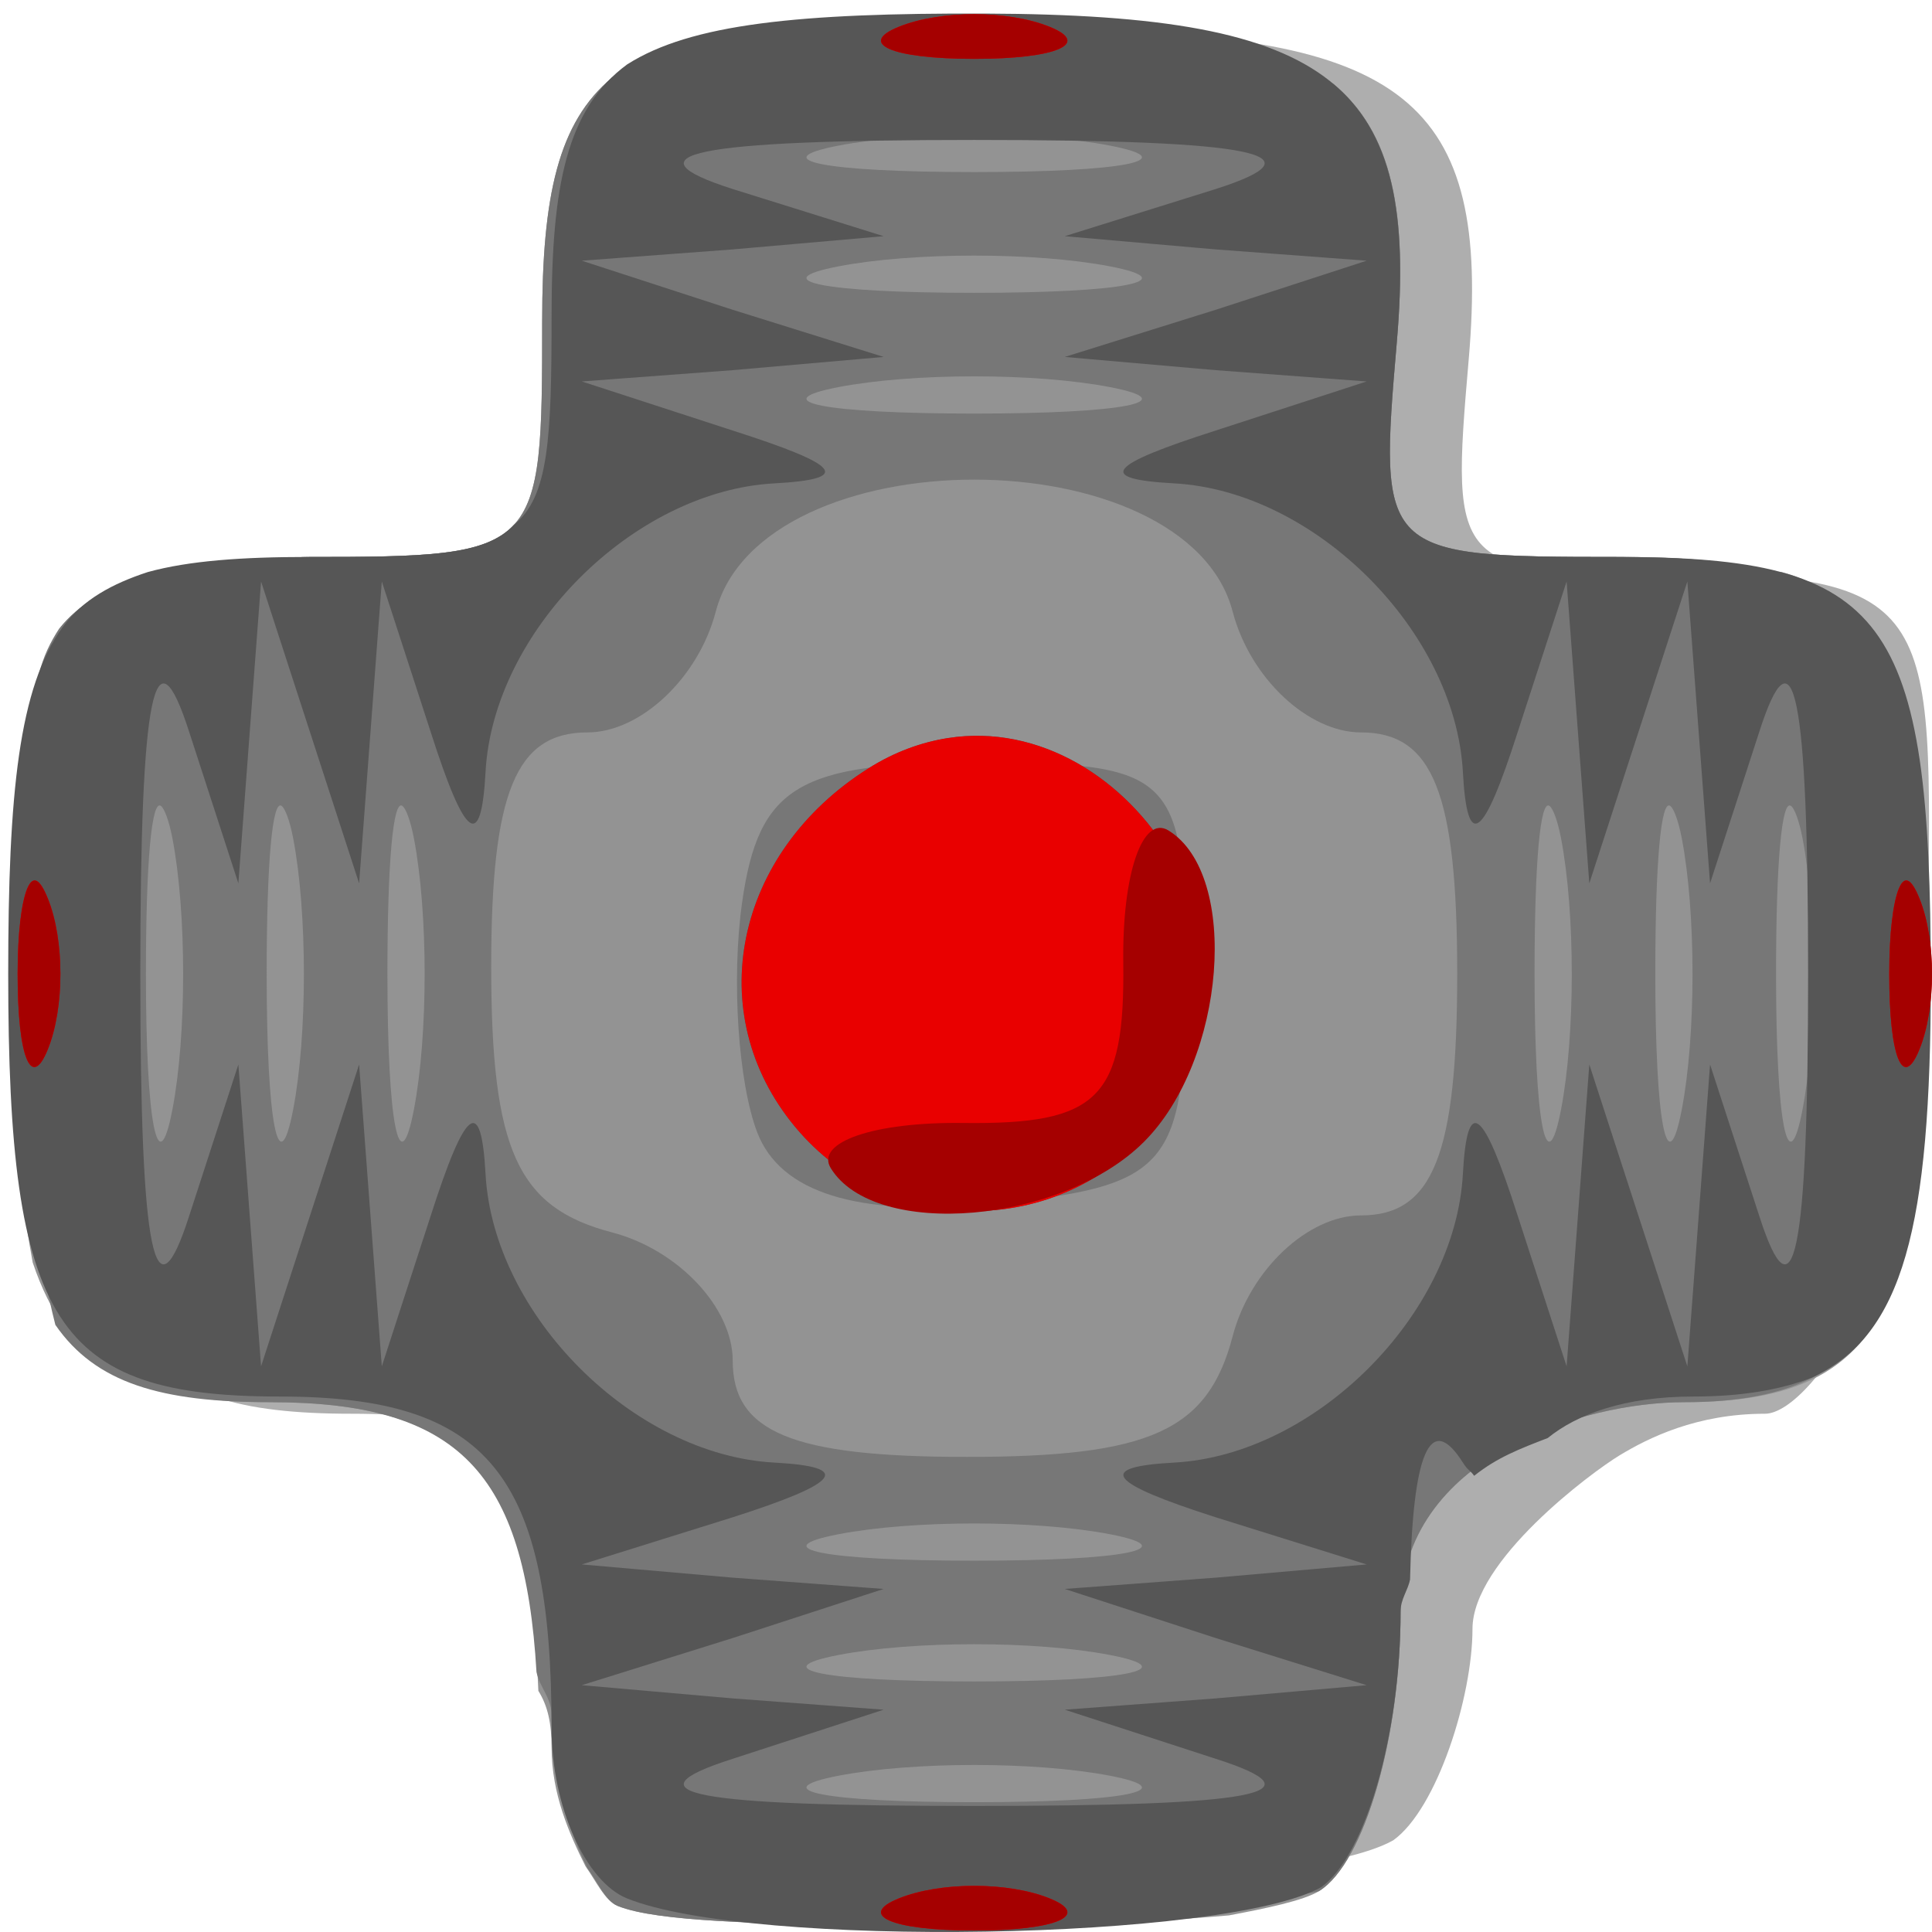 <?xml version="1.0" encoding="UTF-8" standalone="no"?>
<!-- Created with Inkscape (http://www.inkscape.org/) -->
<svg
   xmlns:dc="http://purl.org/dc/elements/1.1/"
   xmlns:cc="http://web.resource.org/cc/"
   xmlns:rdf="http://www.w3.org/1999/02/22-rdf-syntax-ns#"
   xmlns:svg="http://www.w3.org/2000/svg"
   xmlns="http://www.w3.org/2000/svg"
   xmlns:xlink="http://www.w3.org/1999/xlink"
   xmlns:sodipodi="http://inkscape.sourceforge.net/DTD/sodipodi-0.dtd"
   xmlns:inkscape="http://www.inkscape.org/namespaces/inkscape"
   sodipodi:docname="08.svg"
   sodipodi:docbase="/home/adam/workspace/Escape-j2se/src/org/spacebar/escape/j2se/resources/tiles"
   inkscape:version="0.43"
   sodipodi:version="0.32"
   id="svg7726"
   height="32px"
   width="32px">
  <defs
     id="defs3">
    <linearGradient
       inkscape:collect="always"
       xlink:href="#linearGradient2685"
       id="linearGradient8140"
       gradientUnits="userSpaceOnUse"
       gradientTransform="scale(1.732,0.577)"
       spreadMethod="pad"
       x1="-12.766"
       y1="296.698"
       x2="-11.716"
       y2="301.93" />
    <linearGradient
       inkscape:collect="always"
       xlink:href="#linearGradient2615"
       id="linearGradient8138"
       gradientUnits="userSpaceOnUse"
       gradientTransform="scale(1.526,0.655)"
       x1="-15.951"
       y1="262.634"
       x2="-14.394"
       y2="264.469" />
    <linearGradient
       inkscape:collect="always"
       xlink:href="#linearGradient2685"
       id="linearGradient8136"
       gradientUnits="userSpaceOnUse"
       gradientTransform="scale(1.732,0.577)"
       spreadMethod="pad"
       x1="-12.766"
       y1="296.698"
       x2="-10.865"
       y2="301.783" />
    <linearGradient
       inkscape:collect="always"
       xlink:href="#linearGradient2615"
       id="linearGradient8134"
       gradientUnits="userSpaceOnUse"
       gradientTransform="scale(1.526,0.655)"
       x1="-15.951"
       y1="262.634"
       x2="-14.394"
       y2="264.469" />
    <linearGradient
       inkscape:collect="always"
       xlink:href="#linearGradient2685"
       id="linearGradient8132"
       gradientUnits="userSpaceOnUse"
       gradientTransform="scale(1.732,0.577)"
       spreadMethod="pad"
       x1="-12.266"
       y1="298.172"
       x2="-10.565"
       y2="302.962" />
    <linearGradient
       inkscape:collect="always"
       xlink:href="#linearGradient2615"
       id="linearGradient8130"
       gradientUnits="userSpaceOnUse"
       gradientTransform="scale(1.526,0.655)"
       x1="-15.951"
       y1="262.634"
       x2="-14.394"
       y2="264.469" />
    <linearGradient
       inkscape:collect="always"
       xlink:href="#linearGradient2685"
       id="linearGradient8128"
       gradientUnits="userSpaceOnUse"
       gradientTransform="scale(1.732,0.577)"
       spreadMethod="pad"
       x1="-12.116"
       y1="297.287"
       x2="-11.016"
       y2="301.414" />
    <linearGradient
       inkscape:collect="always"
       xlink:href="#linearGradient2615"
       id="linearGradient8126"
       gradientUnits="userSpaceOnUse"
       gradientTransform="scale(1.526,0.655)"
       x1="-15.951"
       y1="262.634"
       x2="-14.394"
       y2="264.469" />
    <linearGradient
       inkscape:collect="always"
       xlink:href="#linearGradient2685"
       id="linearGradient8124"
       gradientUnits="userSpaceOnUse"
       gradientTransform="scale(1.732,0.577)"
       spreadMethod="pad"
       x1="-12.641"
       y1="297.508"
       x2="-11.991"
       y2="302.225" />
    <linearGradient
       inkscape:collect="always"
       xlink:href="#linearGradient2615"
       id="linearGradient8122"
       gradientUnits="userSpaceOnUse"
       gradientTransform="scale(1.526,0.655)"
       x1="-15.951"
       y1="262.634"
       x2="-14.394"
       y2="264.469" />
    <linearGradient
       inkscape:collect="always"
       xlink:href="#linearGradient2685"
       id="linearGradient8120"
       gradientUnits="userSpaceOnUse"
       gradientTransform="scale(1.732,0.577)"
       spreadMethod="pad"
       x1="-13.242"
       y1="297.435"
       x2="-9.89"
       y2="303.11" />
    <linearGradient
       inkscape:collect="always"
       xlink:href="#linearGradient2615"
       id="linearGradient8118"
       gradientUnits="userSpaceOnUse"
       gradientTransform="scale(1.526,0.655)"
       x1="-15.951"
       y1="262.634"
       x2="-14.394"
       y2="264.469" />
    <linearGradient
       inkscape:collect="always"
       xlink:href="#linearGradient2685"
       id="linearGradient8116"
       gradientUnits="userSpaceOnUse"
       gradientTransform="scale(1.732,0.577)"
       spreadMethod="pad"
       x1="-12.616"
       y1="296.624"
       x2="-11.716"
       y2="302.373" />
    <linearGradient
       inkscape:collect="always"
       xlink:href="#linearGradient2615"
       id="linearGradient8114"
       gradientUnits="userSpaceOnUse"
       gradientTransform="scale(1.526,0.655)"
       x1="-15.951"
       y1="262.634"
       x2="-14.394"
       y2="264.469" />
    <linearGradient
       inkscape:collect="always"
       xlink:href="#linearGradient2685"
       id="linearGradient8112"
       gradientUnits="userSpaceOnUse"
       gradientTransform="scale(1.732,0.577)"
       spreadMethod="pad"
       x1="-11.941"
       y1="298.024"
       x2="-10.065"
       y2="302.225" />
    <linearGradient
       inkscape:collect="always"
       xlink:href="#linearGradient2615"
       id="linearGradient8110"
       gradientUnits="userSpaceOnUse"
       gradientTransform="scale(1.526,0.655)"
       x1="-15.951"
       y1="262.634"
       x2="-14.394"
       y2="264.469" />
    <pattern
       inkscape:collect="always"
       xlink:href="#pattern6922"
       id="pattern7397"
       patternTransform="translate(0,140.362)" />
    <pattern
       inkscape:collect="always"
       xlink:href="#pattern6914"
       id="pattern6922"
       patternTransform="translate(0,140.362)" />
    <pattern
       patternUnits="userSpaceOnUse"
       width="32"
       height="32"
       patternTransform="translate(-16,140.362)"
       id="pattern6914">
      <rect
         inkscape:export-filename="/home/adam/brick.png"
         y="140.362"
         x="-16"
         height="32"
         width="32"
         id="rect6916"
         style="fill:#c4c4c4;fill-opacity:1;fill-rule:evenodd;stroke:none;stroke-width:0.725;stroke-linecap:square;stroke-linejoin:miter;stroke-miterlimit:4;stroke-dashoffset:0;stroke-opacity:1"
         inkscape:export-xdpi="360.00000"
         inkscape:export-ydpi="360.00000"
         transform="translate(16,-140.362)" />
    </pattern>
    <linearGradient
       id="linearGradient2615">
      <stop
         style="stop-color:#eaeaea;stop-opacity:1;"
         offset="0"
         id="stop2617" />
      <stop
         style="stop-color:#dfdfdf;stop-opacity:0;"
         offset="1"
         id="stop2619" />
    </linearGradient>
    <linearGradient
       id="linearGradient2685">
      <stop
         style="stop-color:#c8c8c8;stop-opacity:1;"
         offset="0"
         id="stop2687" />
      <stop
         style="stop-color:#919191;stop-opacity:1;"
         offset="1"
         id="stop2689" />
    </linearGradient>
    <linearGradient
       inkscape:collect="always"
       xlink:href="#linearGradient2685"
       id="linearGradient8141"
       gradientUnits="userSpaceOnUse"
       gradientTransform="scale(1.732,0.577)"
       spreadMethod="pad"
       x1="-12.766"
       y1="296.698"
       x2="-11.716"
       y2="301.93" />
    <linearGradient
       inkscape:collect="always"
       xlink:href="#linearGradient2615"
       id="linearGradient8139"
       gradientUnits="userSpaceOnUse"
       gradientTransform="scale(1.526,0.655)"
       x1="-15.951"
       y1="262.634"
       x2="-14.394"
       y2="264.469" />
    <linearGradient
       inkscape:collect="always"
       xlink:href="#linearGradient2685"
       id="linearGradient8137"
       gradientUnits="userSpaceOnUse"
       gradientTransform="scale(1.732,0.577)"
       spreadMethod="pad"
       x1="-12.766"
       y1="296.698"
       x2="-10.865"
       y2="301.783" />
    <linearGradient
       inkscape:collect="always"
       xlink:href="#linearGradient2615"
       id="linearGradient8135"
       gradientUnits="userSpaceOnUse"
       gradientTransform="scale(1.526,0.655)"
       x1="-15.951"
       y1="262.634"
       x2="-14.394"
       y2="264.469" />
    <linearGradient
       inkscape:collect="always"
       xlink:href="#linearGradient2685"
       id="linearGradient8133"
       gradientUnits="userSpaceOnUse"
       gradientTransform="scale(1.732,0.577)"
       spreadMethod="pad"
       x1="-12.266"
       y1="298.172"
       x2="-10.565"
       y2="302.962" />
    <linearGradient
       inkscape:collect="always"
       xlink:href="#linearGradient2615"
       id="linearGradient8131"
       gradientUnits="userSpaceOnUse"
       gradientTransform="scale(1.526,0.655)"
       x1="-15.951"
       y1="262.634"
       x2="-14.394"
       y2="264.469" />
    <linearGradient
       inkscape:collect="always"
       xlink:href="#linearGradient2685"
       id="linearGradient8129"
       gradientUnits="userSpaceOnUse"
       gradientTransform="scale(1.732,0.577)"
       spreadMethod="pad"
       x1="-12.116"
       y1="297.287"
       x2="-11.016"
       y2="301.414" />
    <linearGradient
       inkscape:collect="always"
       xlink:href="#linearGradient2615"
       id="linearGradient8127"
       gradientUnits="userSpaceOnUse"
       gradientTransform="scale(1.526,0.655)"
       x1="-15.951"
       y1="262.634"
       x2="-14.394"
       y2="264.469" />
    <linearGradient
       inkscape:collect="always"
       xlink:href="#linearGradient2685"
       id="linearGradient8125"
       gradientUnits="userSpaceOnUse"
       gradientTransform="scale(1.732,0.577)"
       spreadMethod="pad"
       x1="-12.641"
       y1="297.508"
       x2="-11.991"
       y2="302.225" />
    <linearGradient
       inkscape:collect="always"
       xlink:href="#linearGradient2615"
       id="linearGradient8123"
       gradientUnits="userSpaceOnUse"
       gradientTransform="scale(1.526,0.655)"
       x1="-15.951"
       y1="262.634"
       x2="-14.394"
       y2="264.469" />
    <linearGradient
       inkscape:collect="always"
       xlink:href="#linearGradient2685"
       id="linearGradient8121"
       gradientUnits="userSpaceOnUse"
       gradientTransform="scale(1.732,0.577)"
       spreadMethod="pad"
       x1="-13.242"
       y1="297.435"
       x2="-9.89"
       y2="303.11" />
    <linearGradient
       inkscape:collect="always"
       xlink:href="#linearGradient2615"
       id="linearGradient8119"
       gradientUnits="userSpaceOnUse"
       gradientTransform="scale(1.526,0.655)"
       x1="-15.951"
       y1="262.634"
       x2="-14.394"
       y2="264.469" />
    <linearGradient
       inkscape:collect="always"
       xlink:href="#linearGradient2685"
       id="linearGradient8117"
       gradientUnits="userSpaceOnUse"
       gradientTransform="scale(1.732,0.577)"
       spreadMethod="pad"
       x1="-12.616"
       y1="296.624"
       x2="-11.716"
       y2="302.373" />
    <linearGradient
       inkscape:collect="always"
       xlink:href="#linearGradient2615"
       id="linearGradient8115"
       gradientUnits="userSpaceOnUse"
       gradientTransform="scale(1.526,0.655)"
       x1="-15.951"
       y1="262.634"
       x2="-14.394"
       y2="264.469" />
    <linearGradient
       inkscape:collect="always"
       xlink:href="#linearGradient2685"
       id="linearGradient8113"
       gradientUnits="userSpaceOnUse"
       gradientTransform="scale(1.732,0.577)"
       spreadMethod="pad"
       x1="-11.941"
       y1="298.024"
       x2="-10.065"
       y2="302.225" />
    <linearGradient
       inkscape:collect="always"
       xlink:href="#linearGradient2615"
       id="linearGradient8111"
       gradientUnits="userSpaceOnUse"
       gradientTransform="scale(1.526,0.655)"
       x1="-15.951"
       y1="262.634"
       x2="-14.394"
       y2="264.469" />
    <pattern
       inkscape:collect="always"
       xlink:href="#pattern6922"
       id="pattern8109"
       patternTransform="translate(0,140.362)" />
    <pattern
       inkscape:collect="always"
       xlink:href="#pattern6914"
       id="pattern8107"
       patternTransform="translate(0,140.362)" />
    <pattern
       patternUnits="userSpaceOnUse"
       width="32"
       height="32"
       patternTransform="translate(-16,140.362)"
       id="pattern8103">
      <rect
         inkscape:export-filename="/home/adam/brick.png"
         y="140.362"
         x="-16"
         height="32"
         width="32"
         id="rect8105"
         style="fill:#c4c4c4;fill-opacity:1;fill-rule:evenodd;stroke:none;stroke-width:0.725;stroke-linecap:square;stroke-linejoin:miter;stroke-miterlimit:4;stroke-dashoffset:0;stroke-opacity:1"
         inkscape:export-xdpi="360.00000"
         inkscape:export-ydpi="360.00000"
         transform="translate(16,-140.362)" />
    </pattern>
    <linearGradient
       id="linearGradient8097">
      <stop
         style="stop-color:#eaeaea;stop-opacity:1;"
         offset="0"
         id="stop8099" />
      <stop
         style="stop-color:#dfdfdf;stop-opacity:0;"
         offset="1"
         id="stop8101" />
    </linearGradient>
    <linearGradient
       id="linearGradient8091">
      <stop
         style="stop-color:#c8c8c8;stop-opacity:1;"
         offset="0"
         id="stop8093" />
      <stop
         style="stop-color:#919191;stop-opacity:1;"
         offset="1"
         id="stop8095" />
    </linearGradient>
  </defs>
  <sodipodi:namedview
     inkscape:window-y="127"
     inkscape:window-x="271"
     inkscape:window-height="541"
     inkscape:window-width="792"
     inkscape:document-units="px"
     inkscape:grid-bbox="true"
     showgrid="true"
     inkscape:current-layer="layer1"
     inkscape:cy="15.999999"
     inkscape:cx="16"
     inkscape:zoom="11.197802"
     inkscape:pageshadow="2"
     inkscape:pageopacity="0.0"
     borderopacity="1.0"
     bordercolor="#666666"
     pagecolor="#ffffff"
     id="base" />
  <g
     inkscape:groupmode="layer"
     inkscape:label="Layer 1"
     id="layer1">
    <g
       transform="translate(-511.864,-76.244)"
       id="g7689">
      <path
         sodipodi:nodetypes="cccccccccccczzccccc"
         id="path7722"
         d="M 529.378,76.754 C 526.293,76.743 524.495,76.925 523.441,77.598 C 522.449,78.327 522.191,79.58 522.191,81.754 C 522.191,83.792 522.144,84.76 521.566,85.223 C 521.083,85.738 520.12,85.754 518.16,85.754 C 517.065,85.754 516.187,85.817 515.503,86.004 C 514.918,86.196 514.426,86.459 514.097,86.91 C 513.368,87.91 513.191,89.66 513.191,92.66 C 513.191,98.442 513.974,99.66 517.691,99.66 C 521.143,99.66 522.191,100.942 522.191,105.16 C 522.191,106.444 522.753,106.635 523.441,106.912 C 525.507,107.746 533.373,107.609 534.941,106.725 C 535.666,106.205 536.253,104.349 536.253,103.223 C 536.253,102.096 538.218,100.634 538.691,100.348 C 539.164,100.062 539.964,99.66 541.097,99.66 C 541.895,99.66 543.797,96.848 543.797,92.754 C 543.797,86.729 544.309,85.754 539.847,85.754 C 535.909,85.754 535.888,85.713 536.191,82.191 C 536.56,77.909 535.148,76.775 529.378,76.754 z "
         style="opacity:1;fill:#000000;fill-opacity:0.32" />
      <path
         id="path7699"
         transform="translate(-33.5,3.828125e-7)"
         d="M 561,77.188 C 559.024,77.21 557.192,77.333 555.5,77.531 C 554.611,78.274 554.344,79.481 554.344,81.562 C 554.344,85.42 554.326,85.469 550.469,85.469 C 550.186,85.469 550.035,85.522 549.781,85.531 C 549.724,85.536 549.715,85.558 549.656,85.562 C 548.806,85.633 548.192,85.703 547.688,85.812 C 547.144,85.986 546.698,86.235 546.375,86.625 C 545.942,87.31 545.834,88.467 545.688,90.781 C 545.509,93.599 545.615,95.617 545.906,97.156 C 546.474,98.849 547.562,99.469 549.844,99.469 C 553.062,99.469 554.143,100.681 554.281,104.25 C 554.439,104.503 554.5,104.795 554.5,105.188 C 554.5,105.963 554.798,106.626 555.062,107.156 C 555.237,107.401 555.383,107.727 555.594,107.812 C 556.272,108.086 558.023,108.085 559.531,108.156 C 560.475,108.167 561.334,108.204 562.406,108.156 C 563.829,108.092 564.842,108.047 565.719,107.969 C 566.318,107.856 566.965,107.724 567.219,107.562 C 567.963,107.091 568.562,105.019 568.562,102.938 C 568.562,100.362 571.61,99.469 573.25,99.469 C 576.333,99.469 577.21,98.111 577.312,93.344 C 577.303,92.926 577.334,92.646 577.312,92.188 C 577.19,89.603 577.012,88.553 576.75,87.625 C 576.381,86.66 575.871,85.985 574.875,85.719 C 574.859,85.715 574.829,85.723 574.812,85.719 C 574.125,85.543 573.246,85.469 572.156,85.469 C 568.218,85.469 568.197,85.427 568.5,81.906 C 568.682,79.789 568.439,78.448 567.438,77.625 C 565.281,77.438 563.153,77.162 561,77.188 z "
         style="fill:#939393" />
      <path
         id="path7697"
         transform="translate(-33.5,3.828125e-7)"
         d="M 561,77.188 C 559.024,77.21 557.192,77.333 555.5,77.531 C 554.611,78.274 554.344,79.481 554.344,81.562 C 554.344,85.42 554.326,85.469 550.469,85.469 C 550.186,85.469 550.035,85.522 549.781,85.531 C 549.724,85.536 549.715,85.558 549.656,85.562 C 548.828,85.632 548.188,85.703 547.688,85.812 C 547.128,85.991 546.67,86.248 546.344,86.656 C 546.204,86.87 546.082,87.109 546,87.438 C 545.98,87.517 545.955,87.569 545.938,87.656 C 545.827,88.203 545.762,88.899 545.688,89.812 C 545.448,92.753 545.761,96.144 546.281,98.188 C 546.948,99.154 548.032,99.469 549.844,99.469 C 552.961,99.469 554.055,100.63 554.25,103.938 C 554.302,104.191 554.5,104.365 554.5,104.656 C 554.5,105.729 554.803,106.601 555.094,107.188 C 555.262,107.413 555.394,107.732 555.594,107.812 C 556.272,108.086 558.023,108.085 559.531,108.156 C 560.462,108.166 561.321,108.204 562.375,108.156 C 564.854,108.044 565.964,107.866 566.938,107.625 C 566.998,107.597 567.172,107.592 567.219,107.562 C 567.963,107.091 568.562,105.019 568.562,102.938 C 568.562,100.362 571.61,99.469 573.25,99.469 C 575.078,99.469 576.102,98.937 576.688,97.594 C 576.895,96.276 577,94.64 577,92.562 L 577,88.344 C 576.498,86.041 575.253,85.469 572.156,85.469 C 568.218,85.469 568.197,85.427 568.5,81.906 C 568.682,79.789 568.439,78.448 567.438,77.625 C 565.281,77.438 563.153,77.162 561,77.188 z M 559.25,78.656 C 560.487,78.418 562.513,78.418 563.75,78.656 C 564.987,78.895 563.975,79.094 561.5,79.094 C 559.025,79.094 558.013,78.895 559.25,78.656 z M 559.25,80.656 C 560.487,80.418 562.513,80.418 563.75,80.656 C 564.987,80.895 563.975,81.094 561.5,81.094 C 559.025,81.094 558.013,80.895 559.25,80.656 z M 559.25,82.656 C 560.487,82.418 562.513,82.418 563.75,82.656 C 564.987,82.895 563.975,83.094 561.5,83.094 C 559.025,83.094 558.013,82.895 559.25,82.656 z M 561.5,84.188 C 563.456,84.188 565.403,84.928 565.781,86.375 C 566.069,87.475 567.03,88.375 567.906,88.375 C 569.099,88.375 569.5,89.382 569.5,92.375 C 569.5,95.368 569.099,96.375 567.906,96.375 C 567.03,96.375 566.069,97.275 565.781,98.375 C 565.371,99.942 564.417,100.375 561.375,100.375 C 558.488,100.375 557.5,99.966 557.5,98.781 C 557.5,97.905 556.6,96.944 555.5,96.656 C 553.933,96.247 553.5,95.292 553.5,92.25 C 553.5,89.363 553.909,88.375 555.094,88.375 C 555.97,88.375 556.931,87.475 557.219,86.375 C 557.597,84.928 559.544,84.188 561.5,84.188 z M 561.5,88.875 C 558.599,88.875 557.929,89.262 557.656,91.188 C 557.475,92.465 557.592,94.18 557.906,95 C 558.29,96 559.566,96.398 561.75,96.188 C 564.746,95.899 565,95.594 565,92.375 C 565,89.042 564.833,88.875 561.5,88.875 z M 548.031,89.594 C 548.083,89.634 548.159,89.816 548.219,90.125 C 548.457,91.362 548.457,93.388 548.219,94.625 C 547.98,95.862 547.781,94.85 547.781,92.375 C 547.781,90.519 547.876,89.472 548.031,89.594 z M 550.031,89.594 C 550.083,89.634 550.159,89.816 550.219,90.125 C 550.457,91.362 550.457,93.388 550.219,94.625 C 549.98,95.862 549.781,94.85 549.781,92.375 C 549.781,90.519 549.876,89.472 550.031,89.594 z M 552.031,89.594 C 552.083,89.634 552.159,89.816 552.219,90.125 C 552.457,91.362 552.457,93.388 552.219,94.625 C 551.98,95.862 551.781,94.85 551.781,92.375 C 551.781,90.519 551.876,89.472 552.031,89.594 z M 571.031,89.594 C 571.083,89.634 571.159,89.816 571.219,90.125 C 571.457,91.362 571.457,93.388 571.219,94.625 C 570.98,95.862 570.781,94.85 570.781,92.375 C 570.781,90.519 570.876,89.472 571.031,89.594 z M 573.031,89.594 C 573.083,89.634 573.159,89.816 573.219,90.125 C 573.457,91.362 573.457,93.388 573.219,94.625 C 572.98,95.862 572.781,94.85 572.781,92.375 C 572.781,90.519 572.876,89.472 573.031,89.594 z M 575.031,89.594 C 575.083,89.634 575.159,89.816 575.219,90.125 C 575.457,91.362 575.457,93.388 575.219,94.625 C 574.98,95.862 574.781,94.85 574.781,92.375 C 574.781,90.519 574.876,89.472 575.031,89.594 z M 559.25,101.656 C 560.487,101.418 562.513,101.418 563.75,101.656 C 564.987,101.895 563.975,102.094 561.5,102.094 C 559.025,102.094 558.013,101.895 559.25,101.656 z M 559.25,103.656 C 560.487,103.418 562.513,103.418 563.75,103.656 C 564.987,103.895 563.975,104.094 561.5,104.094 C 559.025,104.094 558.013,103.895 559.25,103.656 z M 559.25,105.656 C 560.487,105.418 562.513,105.418 563.75,105.656 C 564.987,105.895 563.975,106.094 561.5,106.094 C 559.025,106.094 558.013,105.895 559.25,105.656 z "
         style="fill:#777777" />
      <path
         id="path7695"
         transform="translate(-33.5,3.828125e-7)"
         d="M 561.688,76.469 C 558.602,76.457 556.804,76.639 555.75,77.312 C 554.758,78.042 554.5,79.295 554.5,81.469 C 554.5,83.507 554.453,84.475 553.875,84.938 C 553.392,85.453 552.429,85.469 550.469,85.469 C 549.374,85.469 548.496,85.531 547.812,85.719 C 547.228,85.91 546.735,86.174 546.406,86.625 C 545.677,87.625 545.5,89.375 545.5,92.375 C 545.5,98.157 546.283,99.375 550,99.375 C 553.452,99.375 554.5,100.657 554.5,104.875 C 554.5,106.159 555.062,107.41 555.75,107.688 C 557.816,108.521 565.682,108.384 567.25,107.5 C 567.975,106.98 568.562,104.981 568.562,102.938 C 568.562,102.728 568.681,102.594 568.719,102.406 C 568.764,100.345 569.043,99.599 569.594,100.469 C 569.681,100.607 569.708,100.586 569.781,100.688 C 570.166,100.381 570.537,100.241 571,100.062 C 571.483,99.669 572.274,99.375 573.406,99.375 C 574.204,99.375 574.844,99.266 575.375,99.062 C 576.89,98.364 577.344,96.563 577.344,92.469 C 577.344,86.444 576.618,85.469 572.156,85.469 C 568.218,85.469 568.197,85.427 568.5,81.906 C 568.869,77.624 567.457,76.49 561.688,76.469 z M 561.5,78.562 C 566.169,78.562 567.296,78.8 565.5,79.375 L 563,80.156 L 565.5,80.375 L 568,80.562 L 565.5,81.375 L 563,82.156 L 565.5,82.375 L 568,82.562 L 565.5,83.375 C 563.708,83.949 563.507,84.179 564.812,84.25 C 567.148,84.378 569.466,86.696 569.594,89.031 C 569.665,90.337 569.926,90.167 570.5,88.375 L 571.312,85.875 L 571.5,88.375 L 571.688,90.875 L 572.5,88.375 L 573.312,85.875 L 573.5,88.375 L 573.688,90.875 L 574.5,88.375 C 575.075,86.579 575.312,87.706 575.312,92.375 C 575.312,97.044 575.075,98.171 574.5,96.375 L 573.688,93.875 L 573.5,96.375 L 573.312,98.875 L 572.5,96.375 L 571.688,93.875 L 571.5,96.375 L 571.312,98.875 L 570.5,96.375 C 569.926,94.583 569.665,94.382 569.594,95.688 C 569.466,98.023 567.148,100.341 564.812,100.469 C 563.507,100.54 563.708,100.801 565.5,101.375 L 568,102.156 L 565.5,102.375 L 563,102.562 L 565.5,103.375 L 568,104.156 L 565.5,104.375 L 563,104.562 L 565.5,105.375 C 567.296,105.95 566.169,106.156 561.5,106.156 C 556.831,106.156 555.704,105.95 557.5,105.375 L 560,104.562 L 557.5,104.375 L 555,104.156 L 557.5,103.375 L 560,102.562 L 557.5,102.375 L 555,102.156 L 557.5,101.375 C 559.292,100.801 559.493,100.54 558.188,100.469 C 555.852,100.341 553.534,98.023 553.406,95.688 C 553.335,94.382 553.074,94.583 552.5,96.375 L 551.688,98.875 L 551.5,96.375 L 551.312,93.875 L 550.5,96.375 L 549.688,98.875 L 549.5,96.375 L 549.312,93.875 L 548.5,96.375 C 547.925,98.171 547.688,97.044 547.688,92.375 C 547.688,87.706 547.925,86.579 548.5,88.375 L 549.312,90.875 L 549.5,88.375 L 549.688,85.875 L 550.5,88.375 L 551.312,90.875 L 551.5,88.375 L 551.688,85.875 L 552.5,88.375 C 553.074,90.167 553.335,90.337 553.406,89.031 C 553.534,86.696 555.852,84.378 558.188,84.25 C 559.493,84.179 559.292,83.949 557.5,83.375 L 555,82.562 L 557.5,82.375 L 560,82.156 L 557.5,81.375 L 555,80.562 L 557.5,80.375 L 560,80.156 L 557.5,79.375 C 555.704,78.8 556.831,78.562 561.5,78.562 z M 561.062,88.469 C 560.629,88.537 560.183,88.696 559.75,88.969 C 557.528,90.368 556.977,93.033 558.531,94.906 C 560.076,96.767 562.924,96.767 564.469,94.906 C 566.793,92.106 564.094,87.992 561.062,88.469 z "
         style="fill:#565656" />
      <path
         id="path7693"
         transform="translate(-33.5,3.828125e-7)"
         d="M 560.25,76.688 C 559.562,76.965 560.125,77.219 561.5,77.219 C 562.875,77.219 563.438,76.965 562.75,76.688 C 562.062,76.41 560.938,76.41 560.25,76.688 z M 561.062,88.469 C 560.629,88.537 560.183,88.696 559.75,88.969 C 557.528,90.368 556.977,93.033 558.531,94.906 C 560.076,96.767 562.924,96.767 564.469,94.906 C 566.793,92.106 564.094,87.992 561.062,88.469 z M 545.812,90.969 C 545.721,91.195 545.656,91.688 545.656,92.375 C 545.656,93.75 545.879,94.312 546.156,93.625 C 546.434,92.938 546.434,91.812 546.156,91.125 C 546.018,90.781 545.904,90.742 545.812,90.969 z M 576.812,90.969 C 576.721,91.195 576.656,91.688 576.656,92.375 C 576.656,93.75 576.879,94.312 577.156,93.625 C 577.434,92.938 577.434,91.812 577.156,91.125 C 577.018,90.781 576.904,90.742 576.812,90.969 z M 560.25,107.688 C 559.562,107.965 560.125,108.219 561.5,108.219 C 562.875,108.219 563.438,107.965 562.75,107.688 C 562.062,107.41 560.938,107.41 560.25,107.688 z "
         style="fill:#e90000" />
      <path
         id="path7691"
         transform="translate(-33.5,3.828125e-7)"
         d="M 560.25,76.688 C 559.562,76.965 560.125,77.219 561.5,77.219 C 562.875,77.219 563.438,76.965 562.75,76.688 C 562.062,76.41 560.938,76.41 560.25,76.688 z M 564.719,90 C 564.288,89.734 563.95,90.716 563.969,92.188 C 563.997,94.438 563.563,94.872 561.312,94.844 C 559.841,94.825 558.859,95.163 559.125,95.594 C 559.858,96.78 562.958,96.511 564.312,95.156 C 565.667,93.802 565.905,90.733 564.719,90 z M 545.812,90.969 C 545.721,91.195 545.656,91.688 545.656,92.375 C 545.656,93.75 545.879,94.312 546.156,93.625 C 546.434,92.938 546.434,91.812 546.156,91.125 C 546.018,90.781 545.904,90.742 545.812,90.969 z M 576.812,90.969 C 576.721,91.195 576.656,91.688 576.656,92.375 C 576.656,93.75 576.879,94.312 577.156,93.625 C 577.434,92.938 577.434,91.812 577.156,91.125 C 577.018,90.781 576.904,90.742 576.812,90.969 z M 560.25,107.688 C 559.562,107.965 560.125,108.219 561.5,108.219 C 562.875,108.219 563.438,107.965 562.75,107.688 C 562.062,107.41 560.938,107.41 560.25,107.688 z "
         style="fill:#a50000" />
    </g>
  </g>
</svg>
